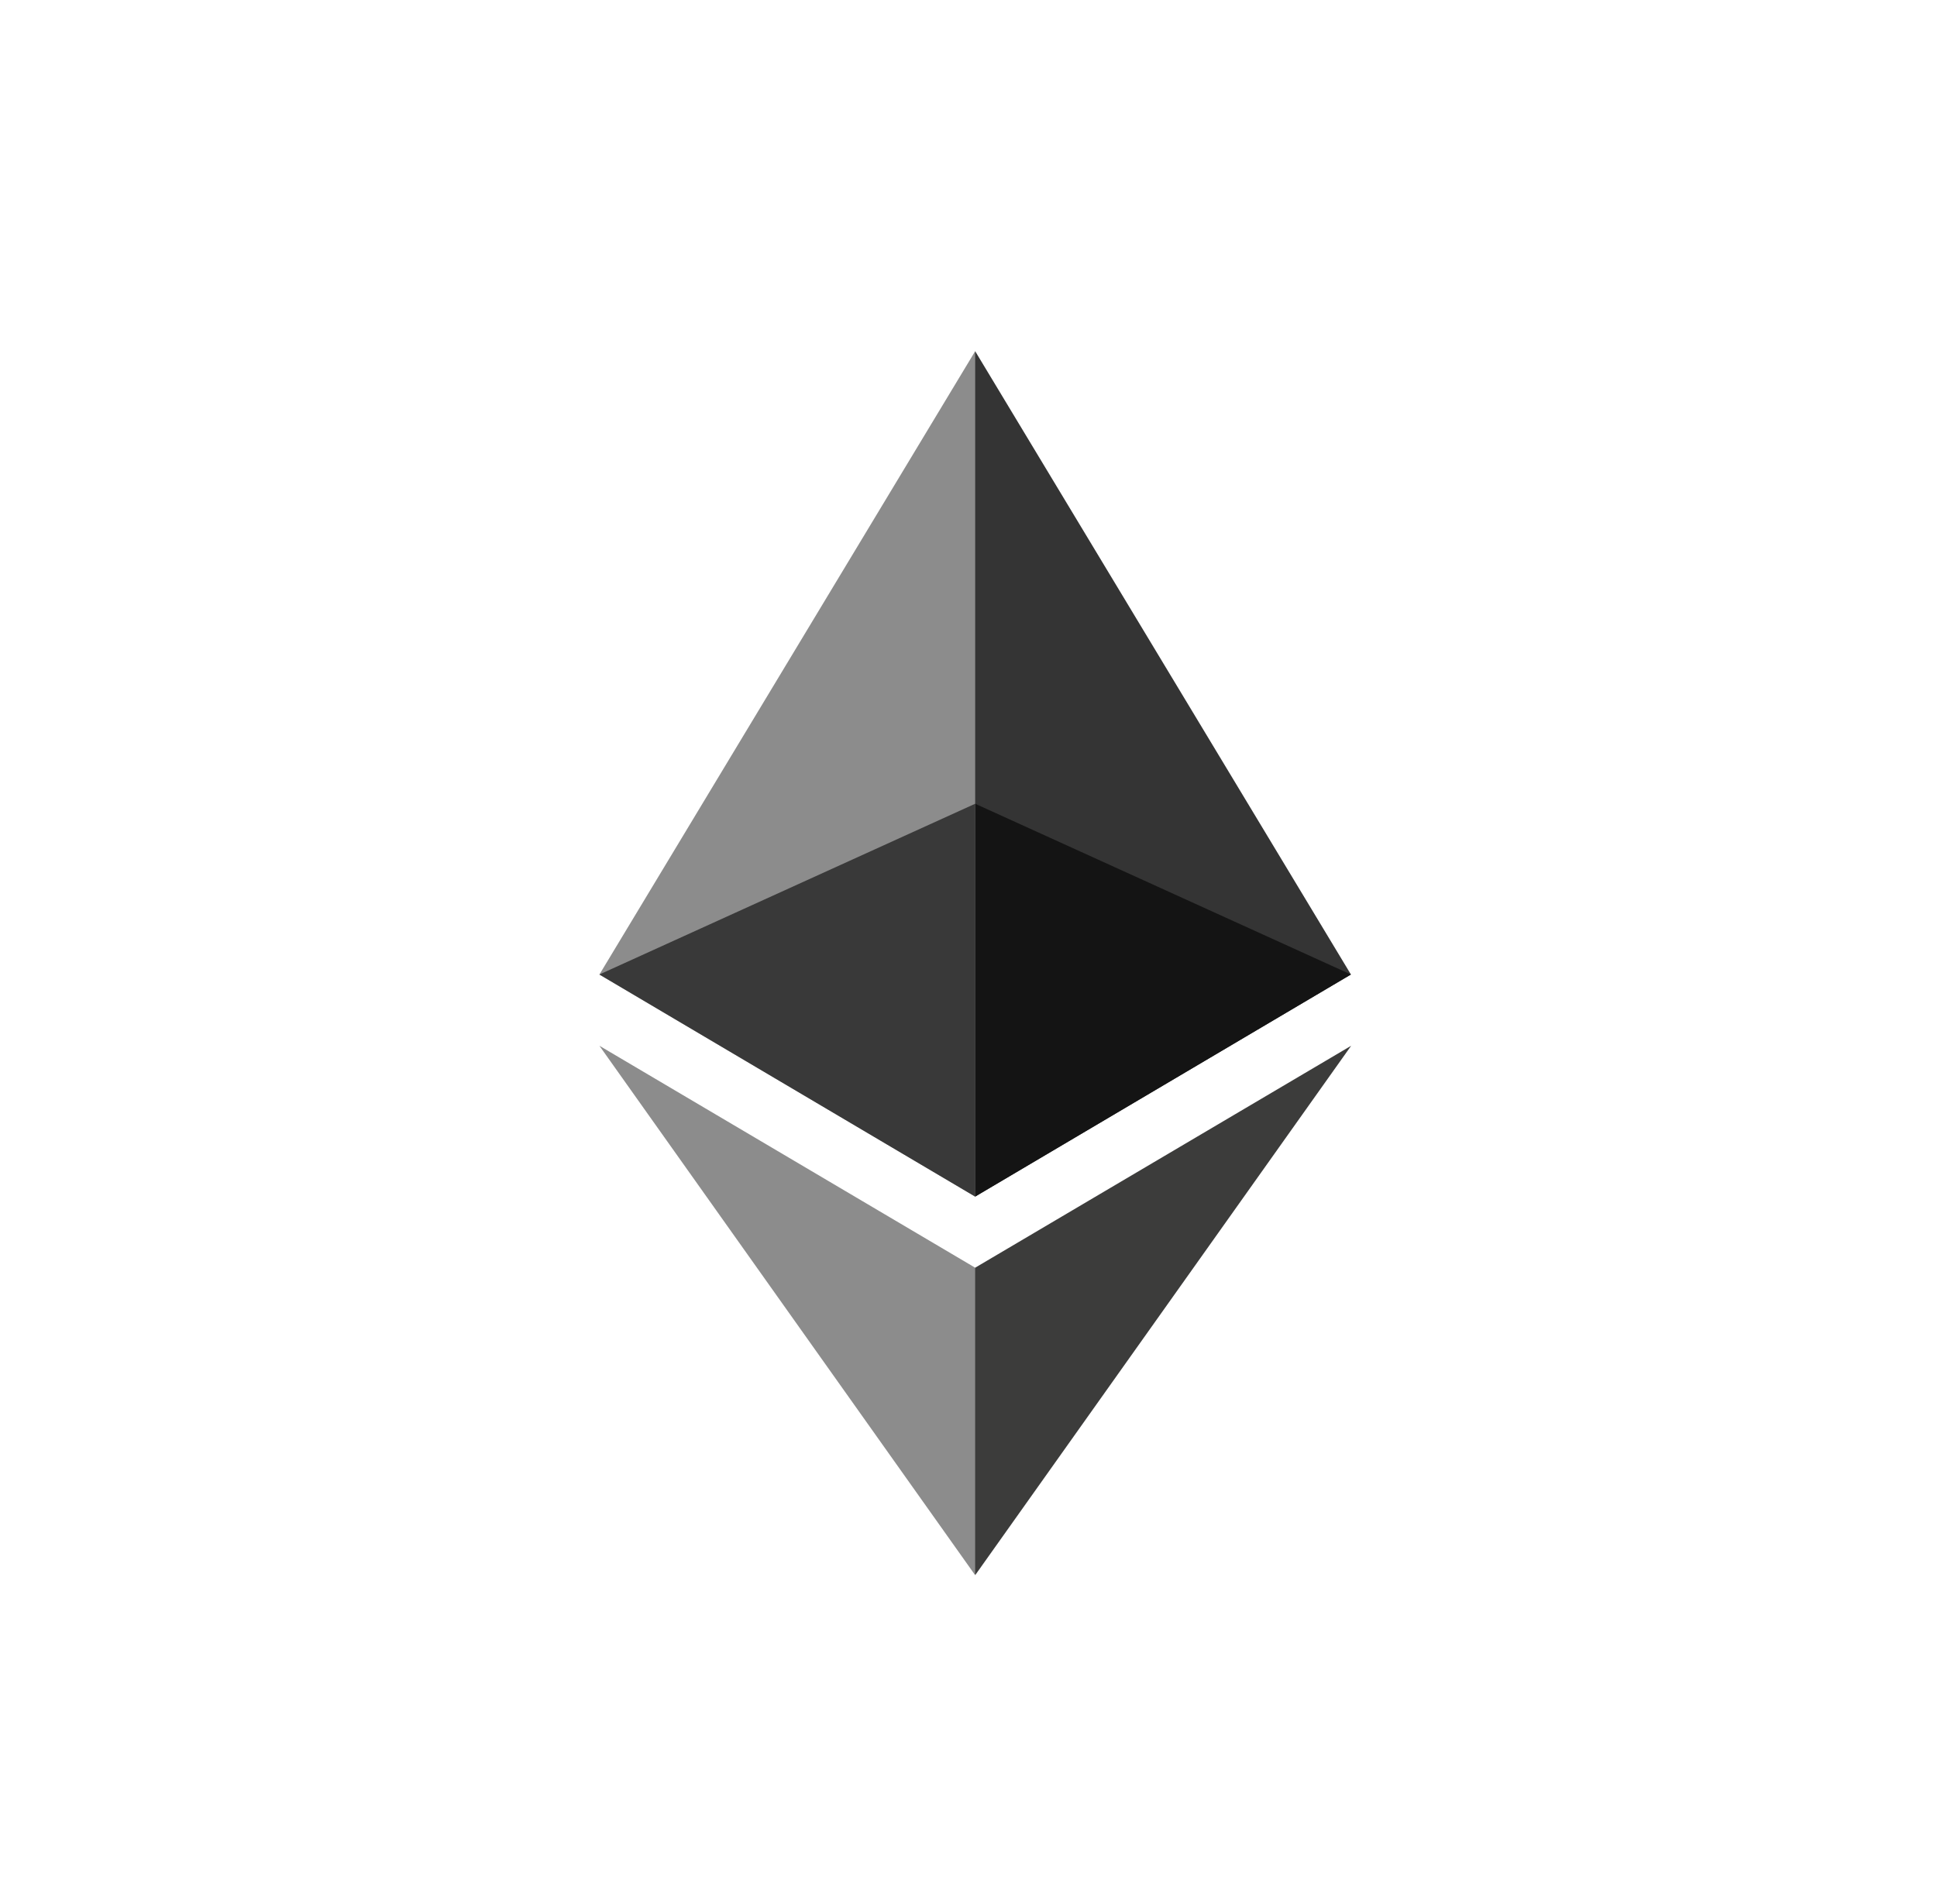 <svg width="60" height="59" viewBox="0 0 60 59" fill="none" xmlns="http://www.w3.org/2000/svg">
<g filter="url(#filter0_d_1_4801)">
<mask id="mask0_1_4801" style="mask-type:luminance" maskUnits="userSpaceOnUse" x="4" y="0" width="52" height="51">
<rect x="4.807" width="50.807" height="50.807" rx="25.403" fill="white"/>
</mask>
<g mask="url(#mask0_1_4801)">
<rect x="4.807" width="50.807" height="50.807" fill="white"/>
<path d="M30.206 6.88L29.952 7.744V32.82L30.206 33.074L41.846 26.193L30.206 6.88Z" fill="#343434"/>
<path d="M30.207 6.881L18.567 26.194L30.207 33.074V20.903V6.881Z" fill="#8C8C8C"/>
<path d="M30.207 35.277L30.063 35.452V44.384L30.207 44.803L41.853 28.401L30.207 35.277Z" fill="#3C3C3B"/>
<path d="M30.206 44.803V35.277L18.567 28.401L30.206 44.803Z" fill="#8C8C8C"/>
<path d="M30.207 33.074L41.846 26.193L30.207 20.903V33.074Z" fill="#141414"/>
<path d="M18.567 26.193L30.206 33.074V20.903L18.567 26.193Z" fill="#393939"/>
</g>
</g>
<defs>
<filter id="filter0_d_1_4801" x="0.807" y="0" width="58.807" height="58.807" filterUnits="userSpaceOnUse" color-interpolation-filters="sRGB">
<feFlood flood-opacity="0" result="BackgroundImageFix"/>
<feColorMatrix in="SourceAlpha" type="matrix" values="0 0 0 0 0 0 0 0 0 0 0 0 0 0 0 0 0 0 127 0" result="hardAlpha"/>
<feOffset dy="4"/>
<feGaussianBlur stdDeviation="2"/>
<feColorMatrix type="matrix" values="0 0 0 0 0 0 0 0 0 0 0 0 0 0 0 0 0 0 0.05 0"/>
<feBlend mode="normal" in2="BackgroundImageFix" result="effect1_dropShadow_1_4801"/>
<feBlend mode="normal" in="SourceGraphic" in2="effect1_dropShadow_1_4801" result="shape"/>
</filter>
</defs>
</svg>
